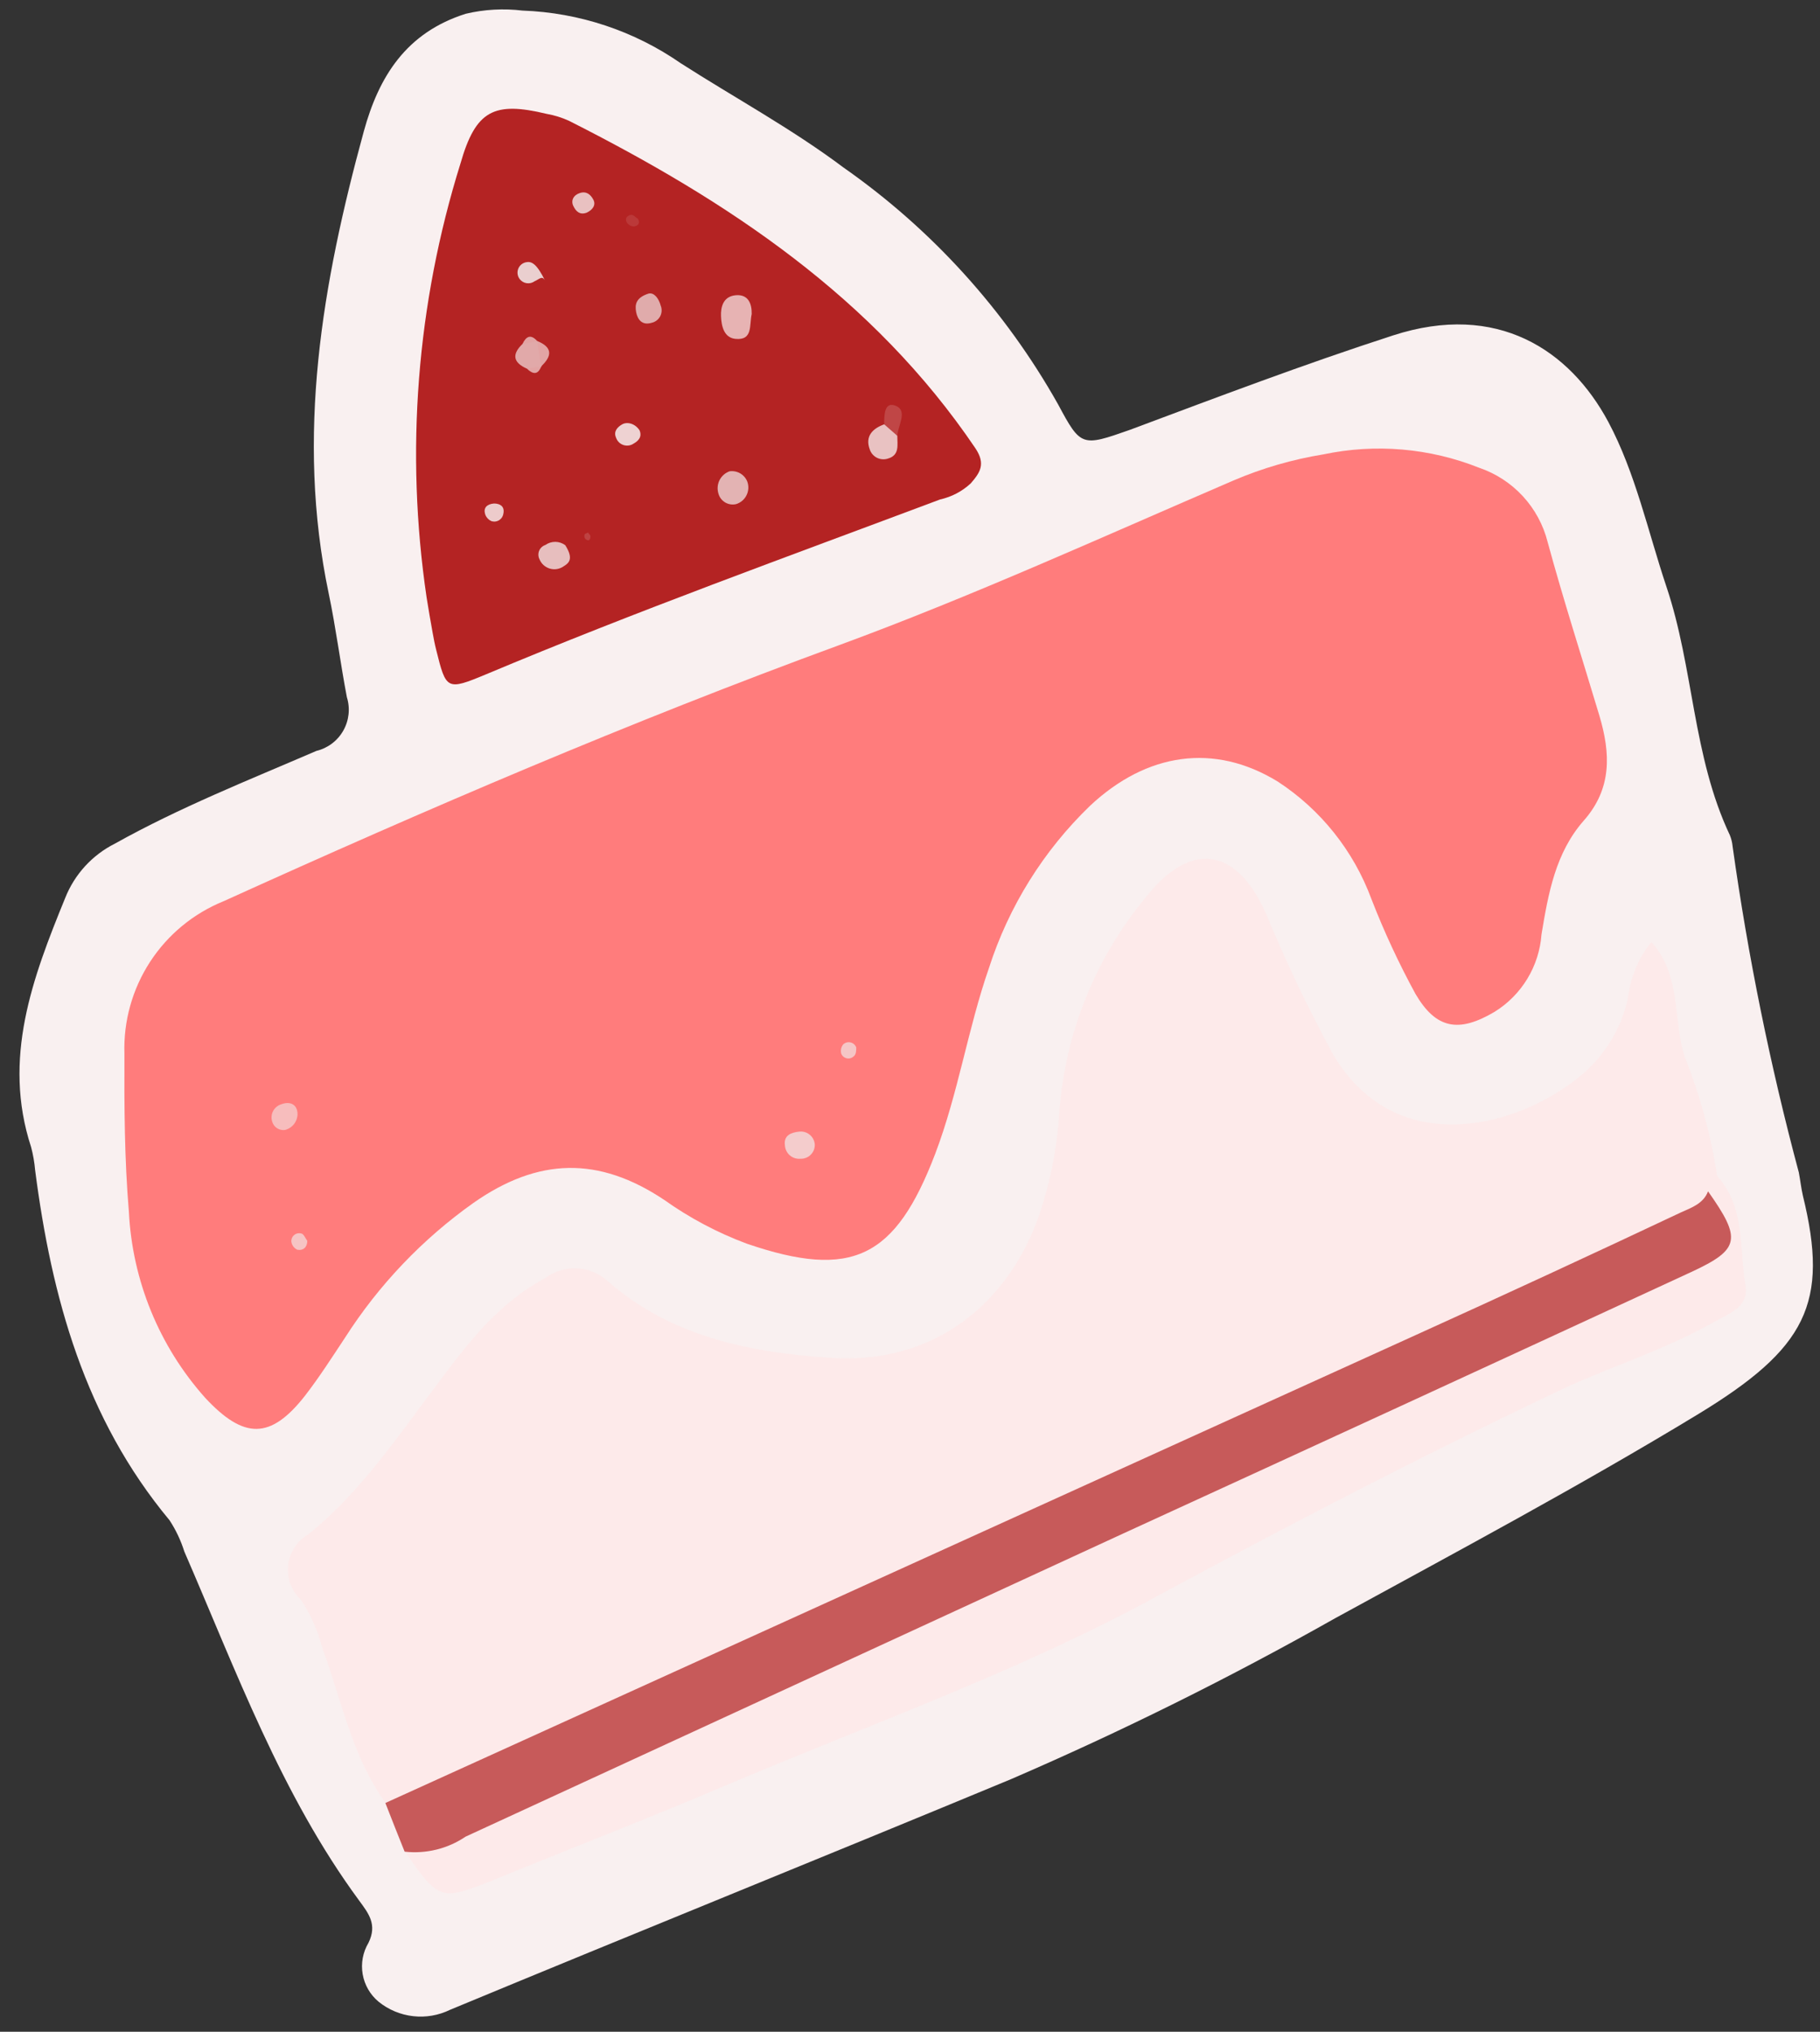 <svg width="86" height="96" viewBox="0 0 86 96" fill="none" xmlns="http://www.w3.org/2000/svg">
<rect x="0" y="0" width="86" height="96" fill="#333333" stroke="none"/>
<g id="cakeBg1">
<path id="Vector" d="M85 55.4C85.07 55.77 85.11 56.14 85.19 56.49C86.44 61.58 85.37 63.71 80.19 66.85C74.6 70.24 68.83 73.32 63.09 76.46C58.119 79.267 53.002 81.808 47.76 84.07C38.94 87.73 30.09 91.3 21.27 94.96C20.729 95.225 20.123 95.331 19.525 95.263C18.926 95.196 18.358 94.959 17.89 94.58C17.492 94.25 17.225 93.788 17.137 93.278C17.049 92.769 17.145 92.245 17.41 91.8C17.84 90.93 17.41 90.4 16.97 89.8C13.29 84.8 11.16 78.95 8.71 73.31C8.546 72.787 8.311 72.289 8.01 71.83C4.01 67.02 2.44 61.31 1.66 55.29C1.628 54.922 1.565 54.557 1.47 54.2C0.1 50.01 1.54 46.2 3.08 42.43C3.521 41.314 4.358 40.399 5.43 39.86C8.49 38.15 11.75 36.86 14.95 35.48C15.216 35.416 15.466 35.297 15.685 35.133C15.903 34.968 16.086 34.76 16.221 34.522C16.356 34.284 16.44 34.021 16.47 33.749C16.499 33.477 16.472 33.201 16.39 32.94C16.08 31.31 15.87 29.65 15.53 28.03C13.97 20.59 15.23 13.37 17.19 6.21C17.9 3.62 19.19 1.54 22.01 0.65C22.888 0.442 23.795 0.392 24.69 0.5C27.37 0.596 29.967 1.46 32.17 2.99C34.73 4.63 37.41 6.08 39.85 7.91C44.031 10.834 47.5 14.662 50 19.11C51.07 21.11 51.12 21.11 53.39 20.31C57.51 18.77 61.62 17.21 65.82 15.85C70.75 14.25 74.18 16.54 76 19.94C77.28 22.34 77.87 25.11 78.74 27.71C80.04 31.57 79.97 35.71 81.74 39.46C81.809 39.629 81.853 39.808 81.87 39.99C82.598 45.186 83.643 50.332 85 55.4Z" fill="#F9F0F0"/>
<path id="Vector_2" d="M62.53 21.47C64.992 20.95 67.552 21.169 69.89 22.1C70.68 22.368 71.39 22.83 71.956 23.443C72.522 24.056 72.926 24.801 73.13 25.61C73.88 28.37 74.76 31.09 75.58 33.83C76.1 35.59 76.18 37.25 74.84 38.77C73.5 40.29 73.16 42.22 72.84 44.15C72.785 44.892 72.556 45.611 72.17 46.247C71.784 46.883 71.253 47.419 70.62 47.81C68.93 48.81 67.86 48.62 66.89 46.97C66.097 45.517 65.399 44.014 64.8 42.47C63.958 40.197 62.409 38.255 60.38 36.93C57.38 35.09 54.19 35.56 51.51 38.07C49.308 40.193 47.666 42.828 46.73 45.74C45.73 48.62 45.28 51.65 44.19 54.52C42.31 59.44 40.27 60.47 35.28 58.76C33.896 58.243 32.584 57.547 31.38 56.69C28.29 54.63 25.44 54.69 22.38 56.83C19.961 58.545 17.896 60.711 16.3 63.21C15.69 64.13 15.09 65.07 14.41 65.95C12.78 68.03 11.52 68.01 9.69 66.04C7.521 63.607 6.251 60.505 6.09 57.25C5.88 54.77 5.87 52.25 5.88 49.79C5.829 48.253 6.252 46.737 7.091 45.447C7.929 44.158 9.144 43.157 10.57 42.58C20.14 38.24 29.78 34.1 39.66 30.48C45.97 28.16 52.11 25.36 58.29 22.7C59.648 22.12 61.072 21.707 62.53 21.47Z" fill="#FF7C7C"/>
<path id="Vector_3" d="M18.22 85.19C16.62 82.98 16.14 80.31 15.22 77.84C15.015 77.039 14.678 76.279 14.22 75.59C13.998 75.383 13.828 75.126 13.724 74.841C13.619 74.556 13.583 74.251 13.618 73.949C13.653 73.648 13.758 73.359 13.925 73.105C14.092 72.852 14.317 72.641 14.58 72.49C17.05 70.49 18.78 67.89 20.67 65.39C22.09 63.49 23.52 61.59 25.76 60.39C26.201 60.061 26.744 59.899 27.293 59.932C27.842 59.965 28.362 60.191 28.76 60.57C31.76 63.17 35.42 63.9 39.27 64.16C44.15 64.48 47.67 61.58 49.12 57.36C49.648 55.786 49.964 54.148 50.06 52.49C50.342 48.79 51.764 45.268 54.13 42.41C56.22 39.74 58.38 40 59.79 43.09C60.732 45.374 61.793 47.608 62.97 49.78C65.86 54.73 71.45 53.36 74.46 51.01C75.72 50.057 76.596 48.684 76.93 47.14C77.039 46.176 77.42 45.264 78.03 44.51C79.48 46.11 79.03 48.17 79.61 49.94C80.326 51.73 80.836 53.595 81.13 55.5C81.198 55.958 81.114 56.425 80.89 56.83C80.181 57.69 79.241 58.329 78.18 58.67C59.44 67.02 40.99 76.01 22.18 84.13C20.9 84.71 19.72 85.63 18.22 85.19Z" fill="#FDEAEA"/>
<path id="Vector_4" d="M20.16 28.24C19.141 21.367 19.688 14.352 21.76 7.72C22.48 5.21 23.34 4.78 25.83 5.38C26.196 5.444 26.552 5.555 26.89 5.71C34.39 9.5 41.27 14.05 46.09 21.18C46.59 21.93 46.31 22.33 45.87 22.84C45.463 23.218 44.962 23.48 44.42 23.6C37.25 26.29 30.04 28.89 22.97 31.86C21.1 32.64 21.08 32.59 20.61 30.7C20.54 30.43 20.49 30.15 20.44 29.88C20.34 29.34 20.25 28.79 20.16 28.24Z" fill="#B42323"/>
<path id="Vector_5" d="M80.71 56.29L81.12 55.54C82.49 57.04 82.18 58.99 82.48 60.76C82.65 61.76 81.69 62.07 80.96 62.48C78.79 63.71 76.4 64.48 74.16 65.48C67.58 68.59 61.16 71.91 54.73 75.39C48.09 79.02 40.98 81.51 34.06 84.46C30.51 85.97 26.91 87.36 23.34 88.82C20.83 89.82 20.74 89.82 19.13 87.47C24.72 84.41 30.64 82.03 36.41 79.33C50.063 72.943 63.75 66.637 77.47 60.41C79.26 59.61 81.13 58.84 80.71 56.29Z" fill="#FDEAEA"/>
<path id="Vector_6" d="M80.71 56.29C82.3 58.54 82.23 59.03 79.92 60.1C70.98 64.233 62.037 68.35 53.09 72.45L22 86.78C21.155 87.352 20.134 87.603 19.12 87.49C18.81 86.72 18.51 85.96 18.21 85.19L66.92 63.07C71.113 61.17 75.287 59.24 79.44 57.28C79.93 57.06 80.49 56.87 80.71 56.29Z" fill="#C75A5A"/>
<path id="Vector_7" d="M38.5 54.07C38.504 54.161 38.49 54.251 38.457 54.335C38.424 54.42 38.374 54.496 38.31 54.56C38.246 54.624 38.17 54.675 38.085 54.707C38.001 54.74 37.91 54.754 37.82 54.75C37.73 54.758 37.64 54.748 37.554 54.721C37.469 54.693 37.389 54.649 37.321 54.59C37.253 54.531 37.197 54.459 37.158 54.379C37.118 54.298 37.095 54.21 37.09 54.12C37.02 53.64 37.39 53.51 37.75 53.47C37.839 53.458 37.93 53.463 38.017 53.487C38.103 53.511 38.184 53.552 38.254 53.608C38.325 53.664 38.383 53.734 38.425 53.814C38.467 53.893 38.493 53.98 38.5 54.07Z" fill="#F4CCCC"/>
<path id="Vector_8" d="M13.47 53.39C13.337 53.409 13.201 53.379 13.089 53.306C12.977 53.232 12.895 53.12 12.86 52.99C12.834 52.907 12.825 52.819 12.834 52.732C12.843 52.645 12.869 52.561 12.911 52.484C12.953 52.408 13.01 52.341 13.078 52.287C13.147 52.233 13.226 52.193 13.31 52.17C13.7 52.03 14.04 52.17 14.06 52.62C14.061 52.796 14.004 52.967 13.897 53.106C13.79 53.246 13.64 53.345 13.47 53.39Z" fill="#F7BDBD"/>
<path id="Vector_9" d="M14.52 58.63C14.52 58.93 14.33 59.1 14.05 59.05C13.978 59.017 13.915 58.966 13.867 58.904C13.818 58.841 13.785 58.768 13.77 58.69C13.761 58.63 13.768 58.568 13.789 58.511C13.81 58.453 13.845 58.402 13.89 58.362C13.936 58.321 13.991 58.293 14.05 58.278C14.109 58.264 14.171 58.265 14.23 58.28C14.35 58.29 14.43 58.51 14.52 58.63Z" fill="#F6C4C4"/>
<path id="Vector_10" d="M40.46 49.49C40.46 49.62 40.46 49.83 40.34 49.91C40.297 49.952 40.245 49.983 40.187 50C40.129 50.016 40.068 50.018 40.01 50.005C39.951 49.992 39.897 49.965 39.851 49.926C39.806 49.886 39.771 49.836 39.75 49.78C39.73 49.704 39.729 49.624 39.746 49.548C39.764 49.471 39.799 49.4 39.85 49.34C39.896 49.299 39.952 49.269 40.012 49.254C40.072 49.239 40.135 49.239 40.195 49.254C40.255 49.268 40.31 49.298 40.357 49.339C40.403 49.38 40.438 49.432 40.46 49.49Z" fill="#F5C6C6"/>
<path id="Vector_11" d="M35.52 14.84C35.4 15.36 35.59 16.1 34.74 16.01C34.21 15.95 34.09 15.41 34.07 14.95C34.05 14.49 34.18 14 34.77 13.95C35.36 13.9 35.53 14.35 35.52 14.84Z" fill="#E7B3B3"/>
<path id="Vector_12" d="M34.47 22.27C34.644 22.244 34.821 22.277 34.973 22.364C35.126 22.451 35.244 22.587 35.31 22.75C35.349 22.855 35.366 22.966 35.36 23.078C35.354 23.19 35.326 23.299 35.276 23.399C35.227 23.5 35.157 23.589 35.072 23.661C34.986 23.733 34.887 23.788 34.78 23.82C34.605 23.86 34.422 23.832 34.267 23.741C34.113 23.649 33.999 23.503 33.95 23.33C33.883 23.12 33.899 22.893 33.996 22.695C34.093 22.497 34.263 22.345 34.47 22.27Z" fill="#E3B3B3"/>
<path id="Vector_13" d="M26.71 25.76C27.14 26.44 26.85 26.62 26.63 26.76C26.536 26.826 26.429 26.869 26.316 26.887C26.203 26.905 26.088 26.898 25.978 26.865C25.868 26.832 25.768 26.775 25.683 26.698C25.599 26.621 25.533 26.526 25.49 26.42C25.459 26.358 25.442 26.291 25.44 26.222C25.438 26.153 25.45 26.085 25.477 26.021C25.503 25.957 25.543 25.9 25.594 25.854C25.645 25.807 25.705 25.771 25.77 25.75C25.908 25.652 26.073 25.601 26.242 25.602C26.41 25.604 26.575 25.659 26.71 25.76Z" fill="#E7BEBE"/>
<path id="Vector_14" d="M42.4 20.59C42.4 21.02 42.52 21.51 41.95 21.67C41.78 21.724 41.596 21.709 41.437 21.629C41.278 21.548 41.157 21.409 41.1 21.24C40.86 20.6 41.25 20.24 41.78 20.05C42.12 20.07 42.22 20.38 42.4 20.59Z" fill="#E9C2C2"/>
<path id="Vector_15" d="M30.22 20.33C30.35 20.64 30.17 20.83 29.94 20.96C29.87 21.007 29.79 21.038 29.706 21.05C29.621 21.061 29.536 21.053 29.456 21.026C29.375 20.999 29.302 20.953 29.242 20.893C29.182 20.833 29.137 20.76 29.11 20.68C28.98 20.39 29.17 20.18 29.4 20.05C29.63 19.92 30 20 30.22 20.33Z" fill="#EED2D2"/>
<path id="Vector_16" d="M30.65 13.87C30.91 13.81 31.13 14.1 31.22 14.44C31.253 14.52 31.267 14.607 31.263 14.694C31.259 14.78 31.237 14.865 31.197 14.942C31.157 15.019 31.101 15.086 31.032 15.139C30.964 15.193 30.884 15.23 30.8 15.25C30.35 15.39 30.13 15.11 30.06 14.75C29.99 14.39 30.05 14.06 30.65 13.87Z" fill="#E0ABAB"/>
<path id="Vector_17" d="M42.4 20.59L41.78 20.05C41.78 19.62 41.78 18.94 42.34 19.18C42.9 19.42 42.43 20.1 42.4 20.59Z" fill="#C04646"/>
<path id="Vector_18" d="M25.77 13.29C25.63 12.99 25.49 13.19 25.26 13.29C25.153 13.367 25.02 13.4 24.89 13.381C24.759 13.363 24.641 13.294 24.56 13.19C24.507 13.123 24.472 13.042 24.459 12.958C24.446 12.873 24.455 12.786 24.485 12.706C24.515 12.625 24.566 12.554 24.631 12.499C24.697 12.444 24.776 12.406 24.86 12.39C25.11 12.34 25.36 12.44 25.77 13.29Z" fill="#EACFCF"/>
<path id="Vector_19" d="M27.72 10.05C27.39 10.17 27.21 9.98 27.09 9.73C26.97 9.48 27.09 9.22 27.4 9.12C27.71 9.02 27.91 9.19 28.04 9.44C28.17 9.69 28 9.92 27.72 10.05Z" fill="#E9C1C1"/>
<path id="Vector_20" d="M23.34 23.79C23.61 23.79 23.85 23.91 23.79 24.25C23.783 24.313 23.763 24.374 23.731 24.429C23.698 24.484 23.655 24.53 23.602 24.567C23.55 24.603 23.491 24.627 23.428 24.638C23.366 24.649 23.301 24.646 23.24 24.63C23.164 24.6 23.095 24.553 23.04 24.492C22.984 24.431 22.943 24.359 22.92 24.28C22.84 24 23 23.82 23.34 23.79Z" fill="#EDCBCB"/>
<path id="Vector_21" d="M24.9 17.42C24.24 17.13 24.18 16.74 24.69 16.25C24.784 16.167 24.899 16.111 25.022 16.088C25.145 16.065 25.273 16.076 25.39 16.12C25.549 16.272 25.654 16.471 25.688 16.688C25.722 16.905 25.684 17.127 25.58 17.32C25.488 17.401 25.375 17.453 25.255 17.471C25.134 17.489 25.011 17.471 24.9 17.42Z" fill="#E1A9A9"/>
<path id="Vector_22" d="M30.14 10.33C30.25 10.52 30.19 10.66 29.96 10.7C29.873 10.702 29.788 10.674 29.72 10.62C29.55 10.49 29.51 10.28 29.72 10.18C29.93 10.08 30 10.27 30.14 10.33Z" fill="#BB3939"/>
<path id="Vector_23" d="M27.8 25.16C27.8 25.22 27.91 25.28 27.9 25.34C27.9 25.55 27.77 25.59 27.64 25.44C27.622 25.408 27.613 25.372 27.613 25.335C27.613 25.298 27.622 25.262 27.64 25.23C27.64 25.23 27.74 25.18 27.8 25.16Z" fill="#BE4242"/>
<path id="Vector_24" d="M25.57 17.31C25.51 16.91 25.44 16.51 25.38 16.11C26.1 16.4 26.11 16.81 25.57 17.31Z" fill="#E2A4A4"/>
<path id="Vector_25" d="M24.9 17.42L25.58 17.3C25.42 17.73 25.18 17.69 24.9 17.42Z" fill="#E2A4A4"/>
<path id="Vector_26" d="M25.39 16.12L24.69 16.25C24.86 15.89 25.08 15.77 25.39 16.12Z" fill="#E2A4A4"/>
</g>
</svg>
